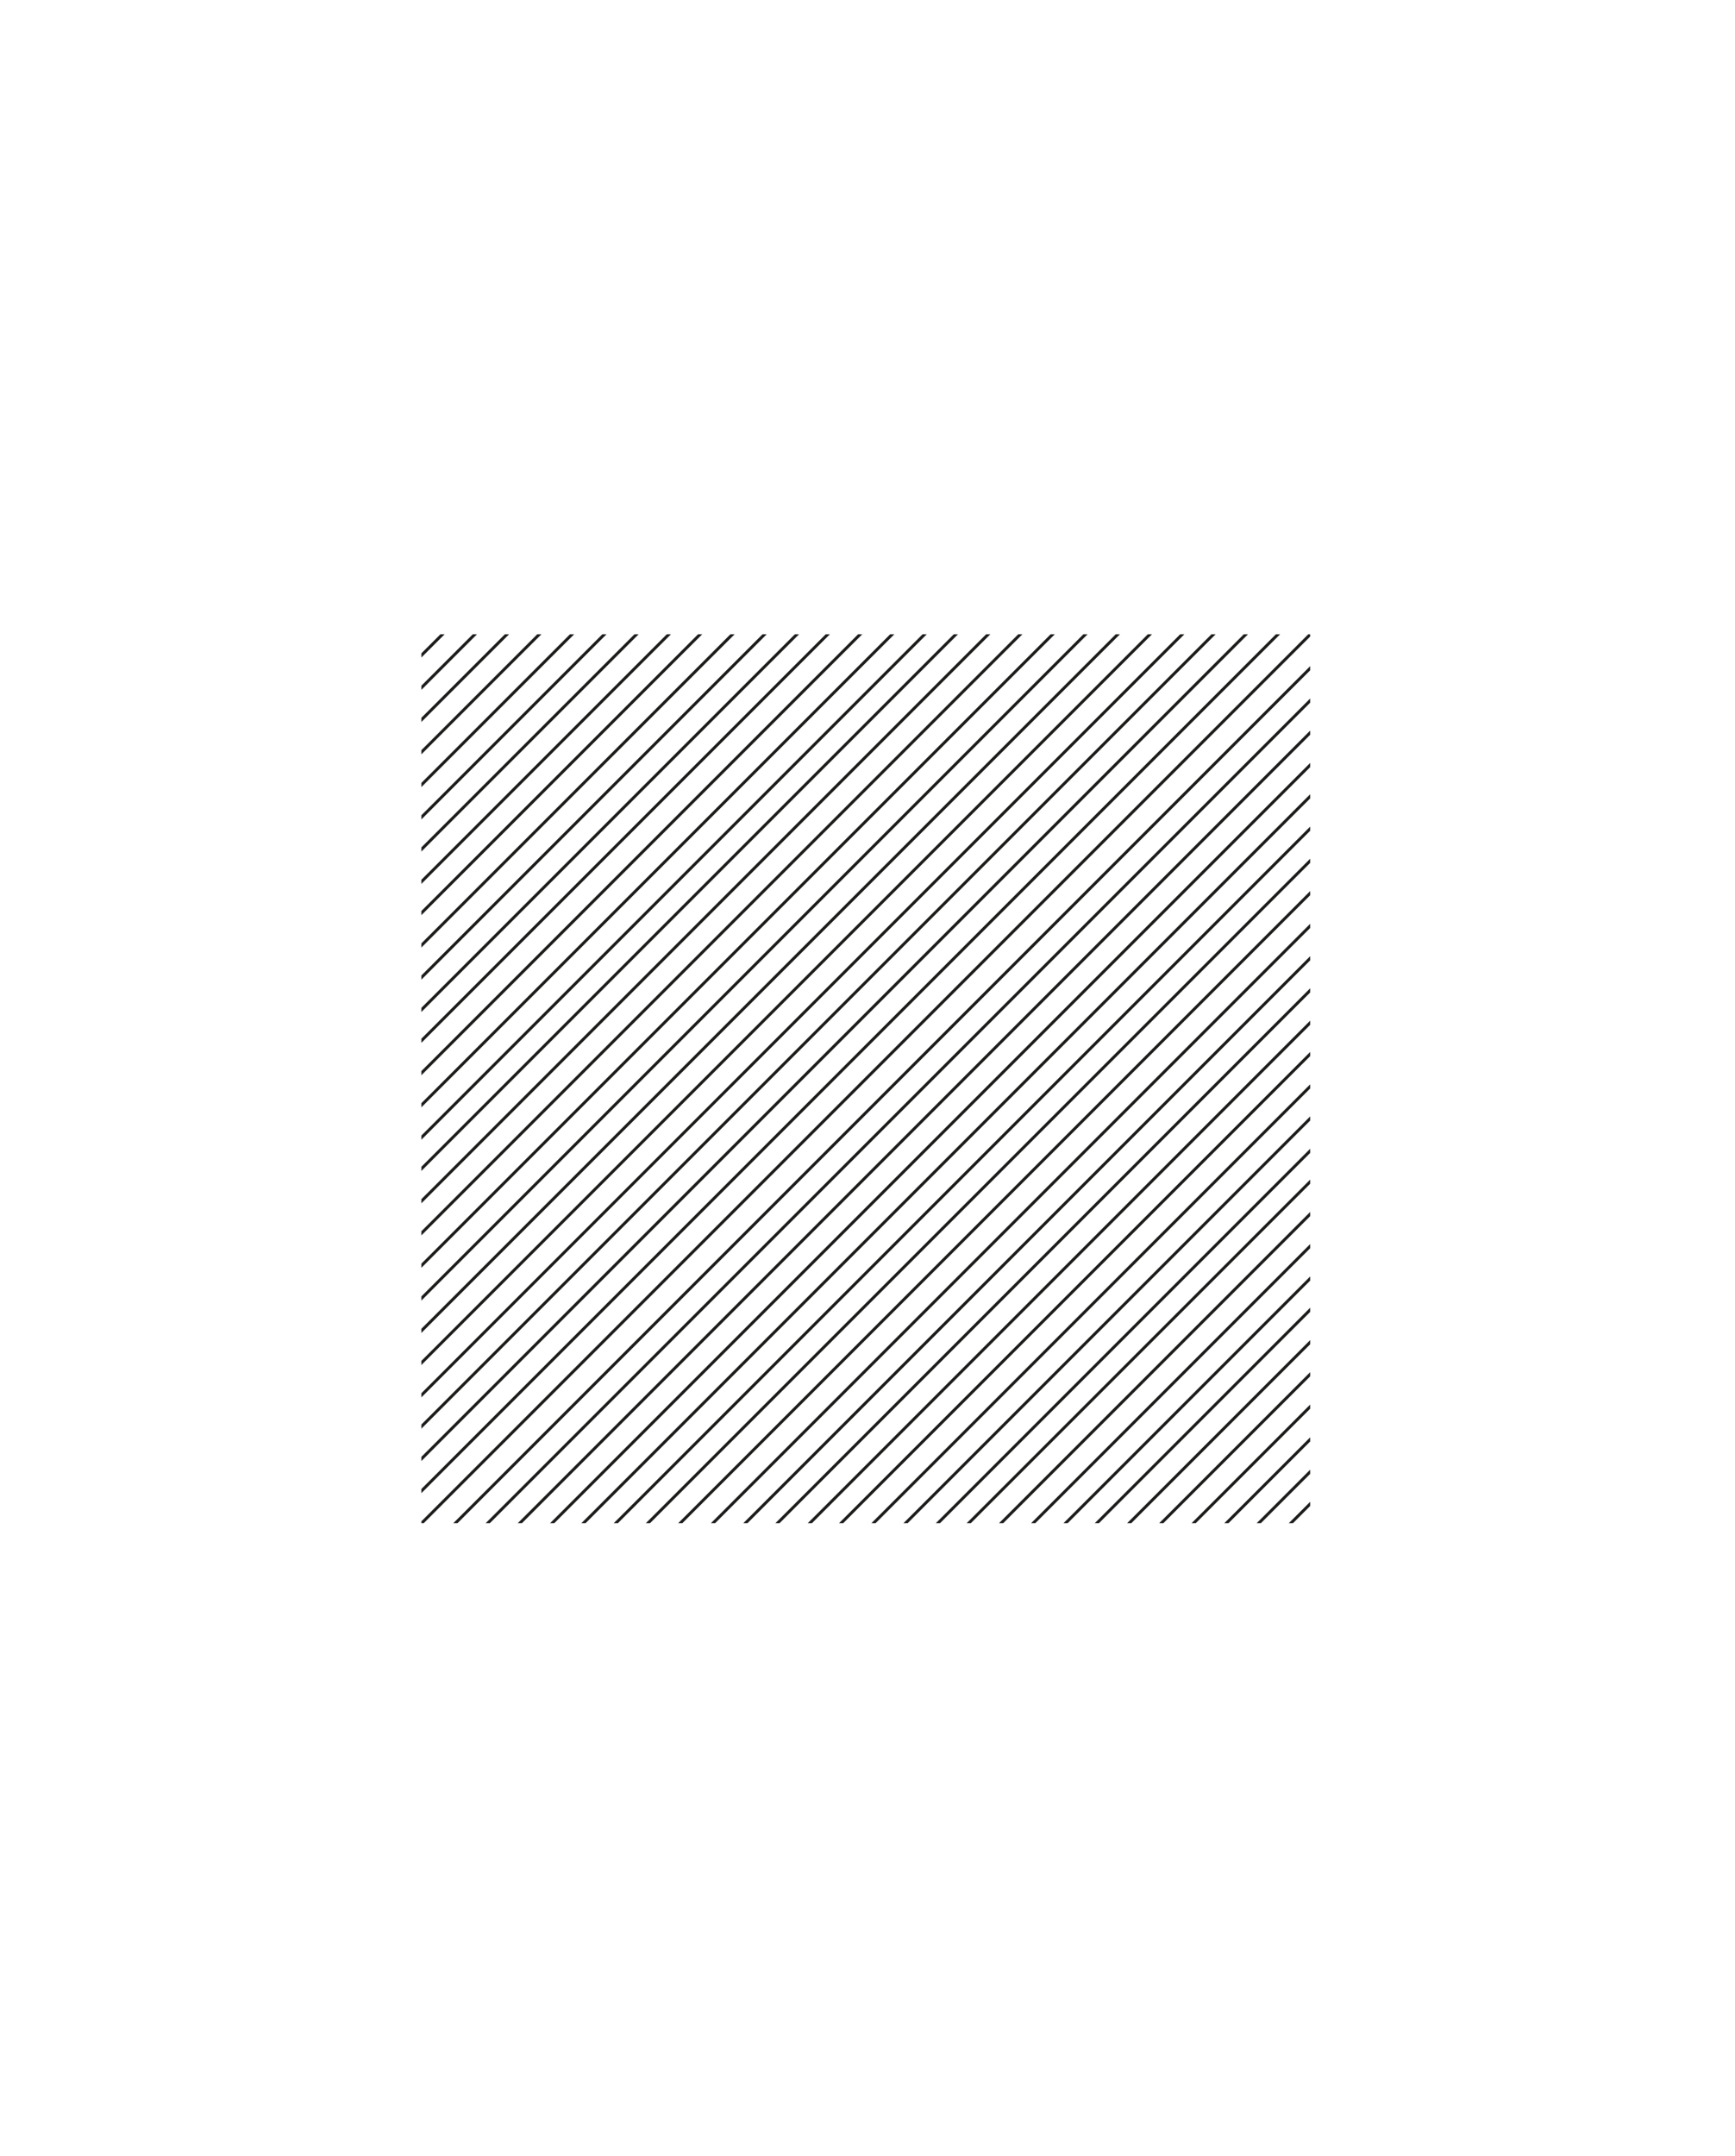 <?xml version="1.0" encoding="UTF-8"?>
<svg id="Calque_1" xmlns="http://www.w3.org/2000/svg" xmlns:xlink="http://www.w3.org/1999/xlink" viewBox="0 0 585.66 727.57">
  <defs>
    <style>
      .cls-1, .cls-2 {
        fill: none;
      }

      .cls-3 {
        clip-path: url(#clippath);
      }

      .cls-2 {
        stroke: #1d1d1b;
        stroke-miterlimit: 10;
      }
    </style>
    <clipPath id="clippath">
      <rect class="cls-1" x="142.25" y="214.06" width="300" height="300"/>
    </clipPath>
  </defs>
  <g class="cls-3">
    <g>
      <line class="cls-2" x1="4.14" y1="316.06" x2="312.71" y2="7.49"/>
      <line class="cls-2" x1=".35" y1="308.92" x2="308.92" y2=".35"/>
      <line class="cls-2" x1="7.93" y1="323.19" x2="316.5" y2="14.62"/>
      <line class="cls-2" x1="13.35" y1="328.61" x2="321.92" y2="20.04"/>
      <line class="cls-2" x1="17.14" y1="335.74" x2="325.71" y2="27.17"/>
      <line class="cls-2" x1="20.75" y1="342.69" x2="329.32" y2="34.12"/>
      <line class="cls-2" x1="24.54" y1="349.82" x2="333.11" y2="41.25"/>
      <line class="cls-2" x1="29.95" y1="355.24" x2="338.53" y2="46.67"/>
      <line class="cls-2" x1="33.75" y1="362.37" x2="342.32" y2="53.8"/>
      <line class="cls-2" x1="39.66" y1="367.51" x2="348.23" y2="58.94"/>
      <line class="cls-2" x1="43.45" y1="374.64" x2="352.02" y2="66.07"/>
      <line class="cls-2" x1="48.87" y1="380.06" x2="357.44" y2="71.49"/>
      <line class="cls-2" x1="52.66" y1="387.19" x2="361.23" y2="78.62"/>
      <line class="cls-2" x1="56.26" y1="394.14" x2="364.83" y2="85.57"/>
      <line class="cls-2" x1="60.05" y1="401.27" x2="368.63" y2="92.7"/>
      <line class="cls-2" x1="65.47" y1="406.69" x2="374.04" y2="98.12"/>
      <line class="cls-2" x1="69.26" y1="413.82" x2="377.83" y2="105.25"/>
      <line class="cls-2" x1="73.4" y1="420.09" x2="381.97" y2="111.52"/>
      <line class="cls-2" x1="77.19" y1="427.23" x2="385.76" y2="118.66"/>
      <line class="cls-2" x1="82.61" y1="432.64" x2="391.18" y2="124.07"/>
      <line class="cls-2" x1="86.4" y1="439.78" x2="394.97" y2="131.21"/>
      <line class="cls-2" x1="90" y1="446.72" x2="398.57" y2="138.15"/>
      <line class="cls-2" x1="93.79" y1="453.86" x2="402.36" y2="145.29"/>
      <line class="cls-2" x1="99.21" y1="459.27" x2="407.78" y2="150.7"/>
      <line class="cls-2" x1="103" y1="466.41" x2="411.57" y2="157.84"/>
      <line class="cls-2" x1="108.92" y1="471.55" x2="417.49" y2="162.98"/>
      <line class="cls-2" x1="112.71" y1="478.68" x2="421.28" y2="170.11"/>
      <line class="cls-2" x1="118.12" y1="484.1" x2="426.69" y2="175.53"/>
      <line class="cls-2" x1="121.91" y1="491.23" x2="430.49" y2="182.66"/>
      <line class="cls-2" x1="125.52" y1="498.18" x2="434.09" y2="189.61"/>
      <line class="cls-2" x1="129.31" y1="505.31" x2="437.88" y2="196.74"/>
      <line class="cls-2" x1="134.73" y1="510.73" x2="443.3" y2="202.16"/>
      <line class="cls-2" x1="138.52" y1="517.86" x2="447.09" y2="209.29"/>
      <line class="cls-2" x1="142.37" y1="525.41" x2="450.94" y2="216.84"/>
      <line class="cls-2" x1="146.16" y1="532.54" x2="454.73" y2="223.97"/>
      <line class="cls-2" x1="151.57" y1="537.96" x2="460.14" y2="229.39"/>
      <line class="cls-2" x1="155.36" y1="545.09" x2="463.93" y2="236.52"/>
      <line class="cls-2" x1="158.97" y1="552.04" x2="467.54" y2="243.47"/>
      <line class="cls-2" x1="162.76" y1="559.17" x2="471.33" y2="250.6"/>
      <line class="cls-2" x1="168.18" y1="564.59" x2="476.75" y2="256.02"/>
      <line class="cls-2" x1="171.97" y1="571.72" x2="480.54" y2="263.15"/>
      <line class="cls-2" x1="177.88" y1="576.86" x2="486.45" y2="268.29"/>
      <line class="cls-2" x1="181.67" y1="584" x2="490.24" y2="275.42"/>
      <line class="cls-2" x1="187.09" y1="589.41" x2="495.66" y2="280.84"/>
      <line class="cls-2" x1="190.88" y1="596.55" x2="499.45" y2="287.97"/>
      <line class="cls-2" x1="194.49" y1="603.49" x2="503.06" y2="294.92"/>
      <line class="cls-2" x1="198.28" y1="610.63" x2="506.85" y2="302.06"/>
      <line class="cls-2" x1="203.69" y1="616.04" x2="512.26" y2="307.47"/>
      <line class="cls-2" x1="207.48" y1="623.18" x2="516.05" y2="314.61"/>
      <line class="cls-2" x1="211.62" y1="629.44" x2="520.19" y2="320.87"/>
      <line class="cls-2" x1="215.41" y1="636.58" x2="523.98" y2="328.01"/>
      <line class="cls-2" x1="220.83" y1="641.99" x2="529.4" y2="333.42"/>
      <line class="cls-2" x1="224.62" y1="649.13" x2="533.19" y2="340.56"/>
      <line class="cls-2" x1="228.23" y1="656.08" x2="536.8" y2="347.5"/>
      <line class="cls-2" x1="232.02" y1="663.21" x2="540.59" y2="354.64"/>
      <line class="cls-2" x1="237.43" y1="668.63" x2="546" y2="360.05"/>
      <line class="cls-2" x1="241.22" y1="675.76" x2="549.79" y2="367.19"/>
      <line class="cls-2" x1="247.14" y1="680.9" x2="555.71" y2="372.33"/>
      <line class="cls-2" x1="250.93" y1="688.03" x2="559.5" y2="379.46"/>
      <line class="cls-2" x1="256.35" y1="693.45" x2="564.92" y2="384.88"/>
      <line class="cls-2" x1="260.14" y1="700.58" x2="568.71" y2="392.01"/>
      <line class="cls-2" x1="263.74" y1="707.53" x2="572.31" y2="398.96"/>
      <line class="cls-2" x1="267.53" y1="714.66" x2="576.1" y2="406.09"/>
      <line class="cls-2" x1="272.95" y1="720.08" x2="581.52" y2="411.51"/>
      <line class="cls-2" x1="276.74" y1="727.21" x2="585.31" y2="418.64"/>
    </g>
  </g>
</svg>